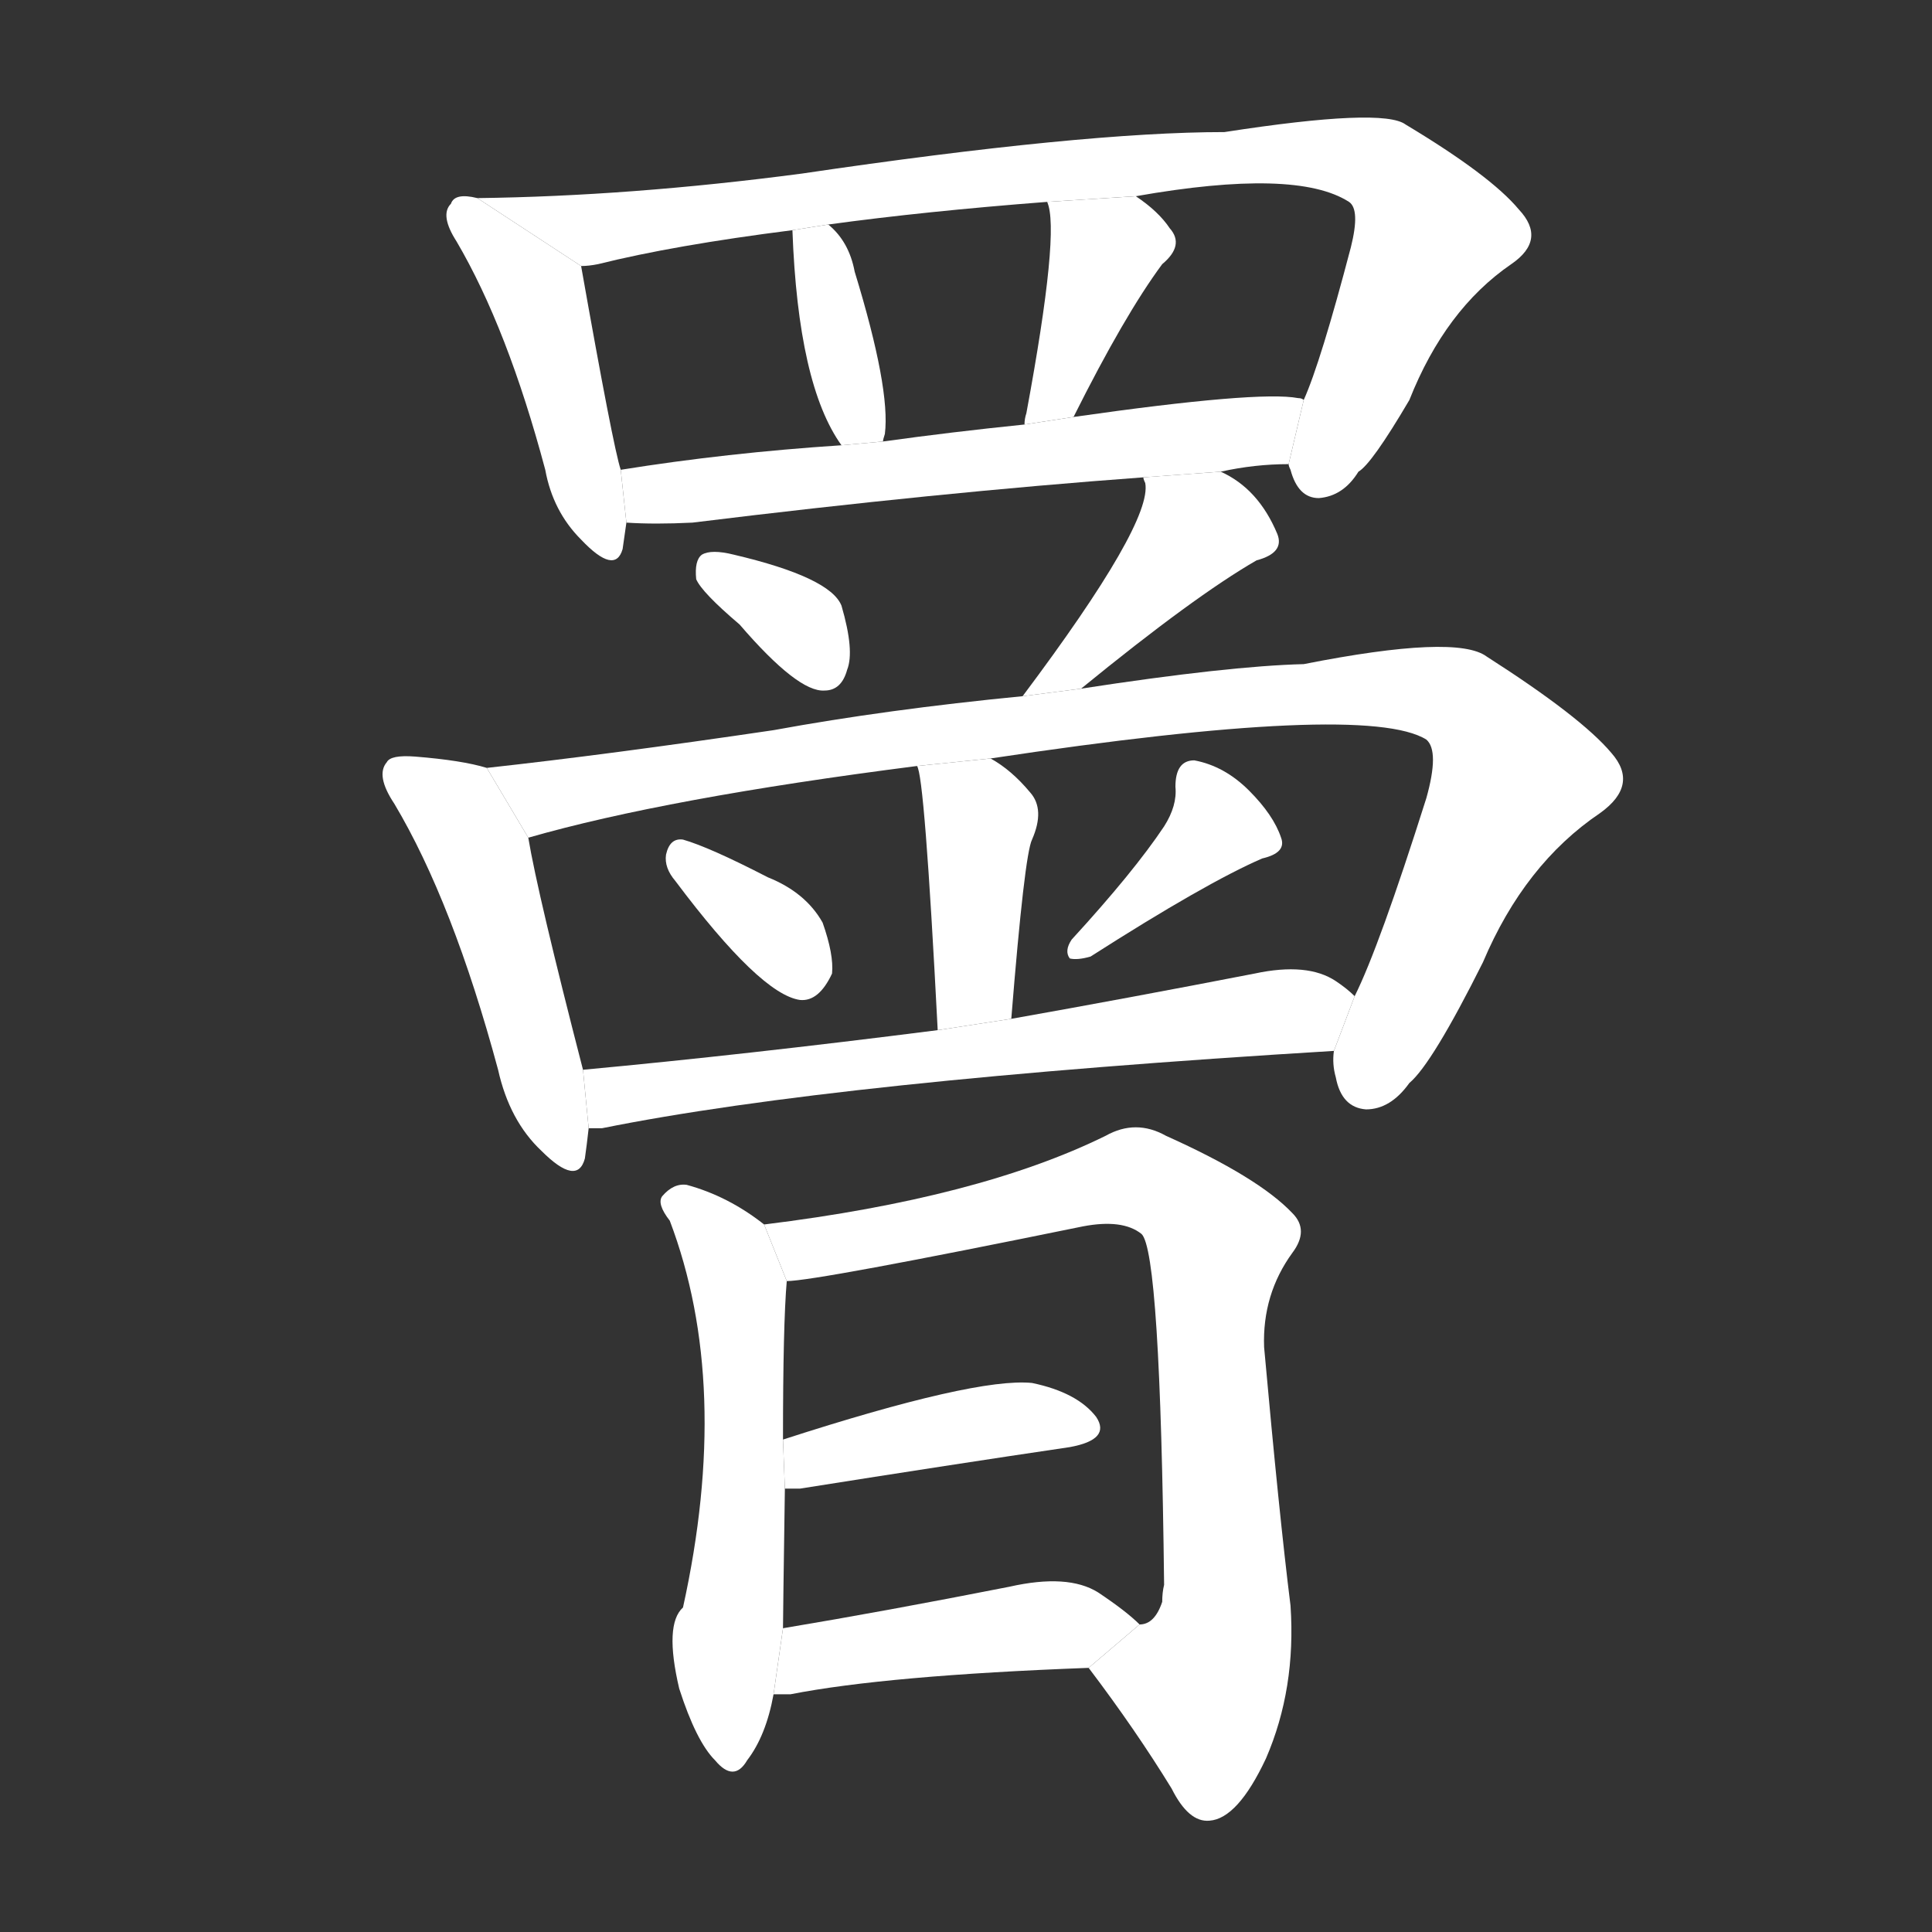 <!-- u7f7e_zeng1_a_large_square_net_lowered_and_raised -->
<!-- 7F7E -->
<!--  -->
<!--  -->
<svg viewBox="0 0 1024 1024">
  <rect x="0" y="0" width="1024" height="1024" fill="#333333" stroke="none"/>
  <g transform="scale(1, -1) translate(0, -900)">
    <path fill="#FFFFFF" d="M 253 795 Q 241 798 239 792 Q 233 786 242 772 Q 269 726 289 651 Q 293 629 308 614 Q 326 595 330 609 Q 331 616 332 623 L 329 651 Q 325 663 308 759 L 253 795 Z"></path>
    <path fill="#FFFFFF" d="M 683 654 Q 683 653 684 651 Q 688 636 699 636 Q 712 637 720 650 Q 727 654 747 688 Q 766 736 801 760 Q 820 773 805 789 Q 790 807 745 834 Q 733 843 649 830 Q 574 830 425 808 Q 334 796 253 795 L 308 759 Q 312 759 317 760 Q 357 770 420 778 L 439 781 Q 490 788 555 793 L 602 796 Q 687 811 715 793 Q 721 789 716 769 Q 700 708 691 688 L 683 654 Z"></path>
    <path fill="#FFFFFF" d="M 468 666 Q 468 667 469 670 Q 472 694 453 756 Q 450 772 439 781 L 420 778 Q 423 696 446 664 L 468 666 Z"></path>
    <path fill="#FFFFFF" d="M 569 679 Q 596 733 616 760 Q 628 770 620 779 Q 614 788 602 796 L 555 793 Q 562 778 544 681 Q 543 678 543 675 L 569 679 Z"></path>
    <path fill="#FFFFFF" d="M 647 650 Q 665 654 683 654 L 691 688 Q 690 689 688 689 Q 667 693 569 679 L 543 675 Q 504 671 468 666 L 446 664 Q 385 660 329 651 L 332 623 Q 347 622 367 623 Q 497 639 606 647 L 647 650 Z"></path>
    <path fill="#FFFFFF" d="M 392 569 Q 423 533 437 534 Q 446 534 449 545 Q 453 555 446 579 Q 440 594 389 606 Q 377 609 372 606 Q 368 603 369 593 Q 372 586 392 569 Z"></path>
    <path fill="#FFFFFF" d="M 573 535 Q 633 584 666 603 Q 681 607 677 617 Q 667 641 647 650 L 606 647 Q 606 646 607 644 Q 611 623 542 531 L 573 535 Z"></path>
    <path fill="#FFFFFF" d="M 258 493 Q 245 497 220 499 Q 207 500 205 496 Q 199 489 209 474 Q 240 422 264 333 Q 270 306 287 290 Q 306 271 310 286 Q 311 293 312 302 L 309 333 Q 285 426 280 456 L 258 493 Z"></path>
    <path fill="#FFFFFF" d="M 707 343 Q 706 336 708 329 Q 711 313 724 312 Q 737 312 747 326 Q 759 336 786 390 Q 808 442 848 469 Q 869 484 854 501 Q 838 520 788 552 Q 772 564 691 548 Q 651 547 573 535 L 542 531 Q 470 524 410 513 Q 322 500 258 493 L 280 456 Q 353 477 486 494 L 525 498 Q 724 528 756 508 Q 763 502 756 477 Q 731 398 718 372 L 707 343 Z"></path>
    <path fill="#FFFFFF" d="M 536 360 Q 543 447 547 455 Q 554 471 546 480 Q 536 492 525 498 L 486 494 Q 490 490 497 354 L 536 360 Z"></path>
    <path fill="#FFFFFF" d="M 358 433 Q 403 373 424 370 Q 434 369 441 384 Q 442 394 436 411 Q 427 427 407 435 Q 376 451 362 455 Q 355 456 353 447 Q 352 440 358 433 Z"></path>
    <path fill="#FFFFFF" d="M 617 462 Q 601 438 568 402 Q 564 396 567 392 Q 571 391 578 393 Q 639 432 669 445 Q 682 448 679 456 Q 675 468 662 481 Q 649 494 633 497 Q 623 497 623 483 Q 624 473 617 462 Z"></path>
    <path fill="#FFFFFF" d="M 312 302 Q 315 302 319 302 Q 443 327 707 343 L 718 372 Q 714 376 708 380 Q 693 390 665 384 Q 598 371 536 360 L 497 354 Q 395 341 309 333 L 312 302 Z"></path>
    <path fill="#FFFFFF" d="M 405 251 Q 386 266 364 272 Q 357 273 351 266 Q 348 262 355 253 Q 388 166 362 48 Q 352 39 360 5 Q 369 -23 379 -33 Q 389 -45 396 -33 Q 406 -20 410 2 L 415 37 Q 415 43 416 111 L 415 137 Q 415 198 417 221 L 405 251 Z"></path>
    <path fill="#FFFFFF" d="M 577 16 Q 602 -17 621 -48 Q 630 -66 641 -65 Q 656 -64 671 -32 Q 687 5 684 49 Q 678 97 670 186 Q 669 214 685 236 Q 694 248 685 257 Q 667 276 618 298 Q 602 307 586 298 Q 519 265 405 251 L 417 221 Q 432 221 574 250 Q 595 254 605 246 Q 615 237 617 60 Q 616 56 616 51 Q 612 39 604 39 L 577 16 Z"></path>
    <path fill="#FFFFFF" d="M 416 111 Q 419 111 424 111 Q 506 124 567 133 Q 589 137 581 149 Q 571 162 547 167 Q 517 170 415 137 L 416 111 Z"></path>
    <path fill="#FFFFFF" d="M 410 2 Q 414 2 419 2 Q 470 12 577 16 L 604 39 Q 597 46 582 56 Q 566 66 535 59 Q 469 46 415 37 L 410 2 Z"></path>
  </g>
</svg>
